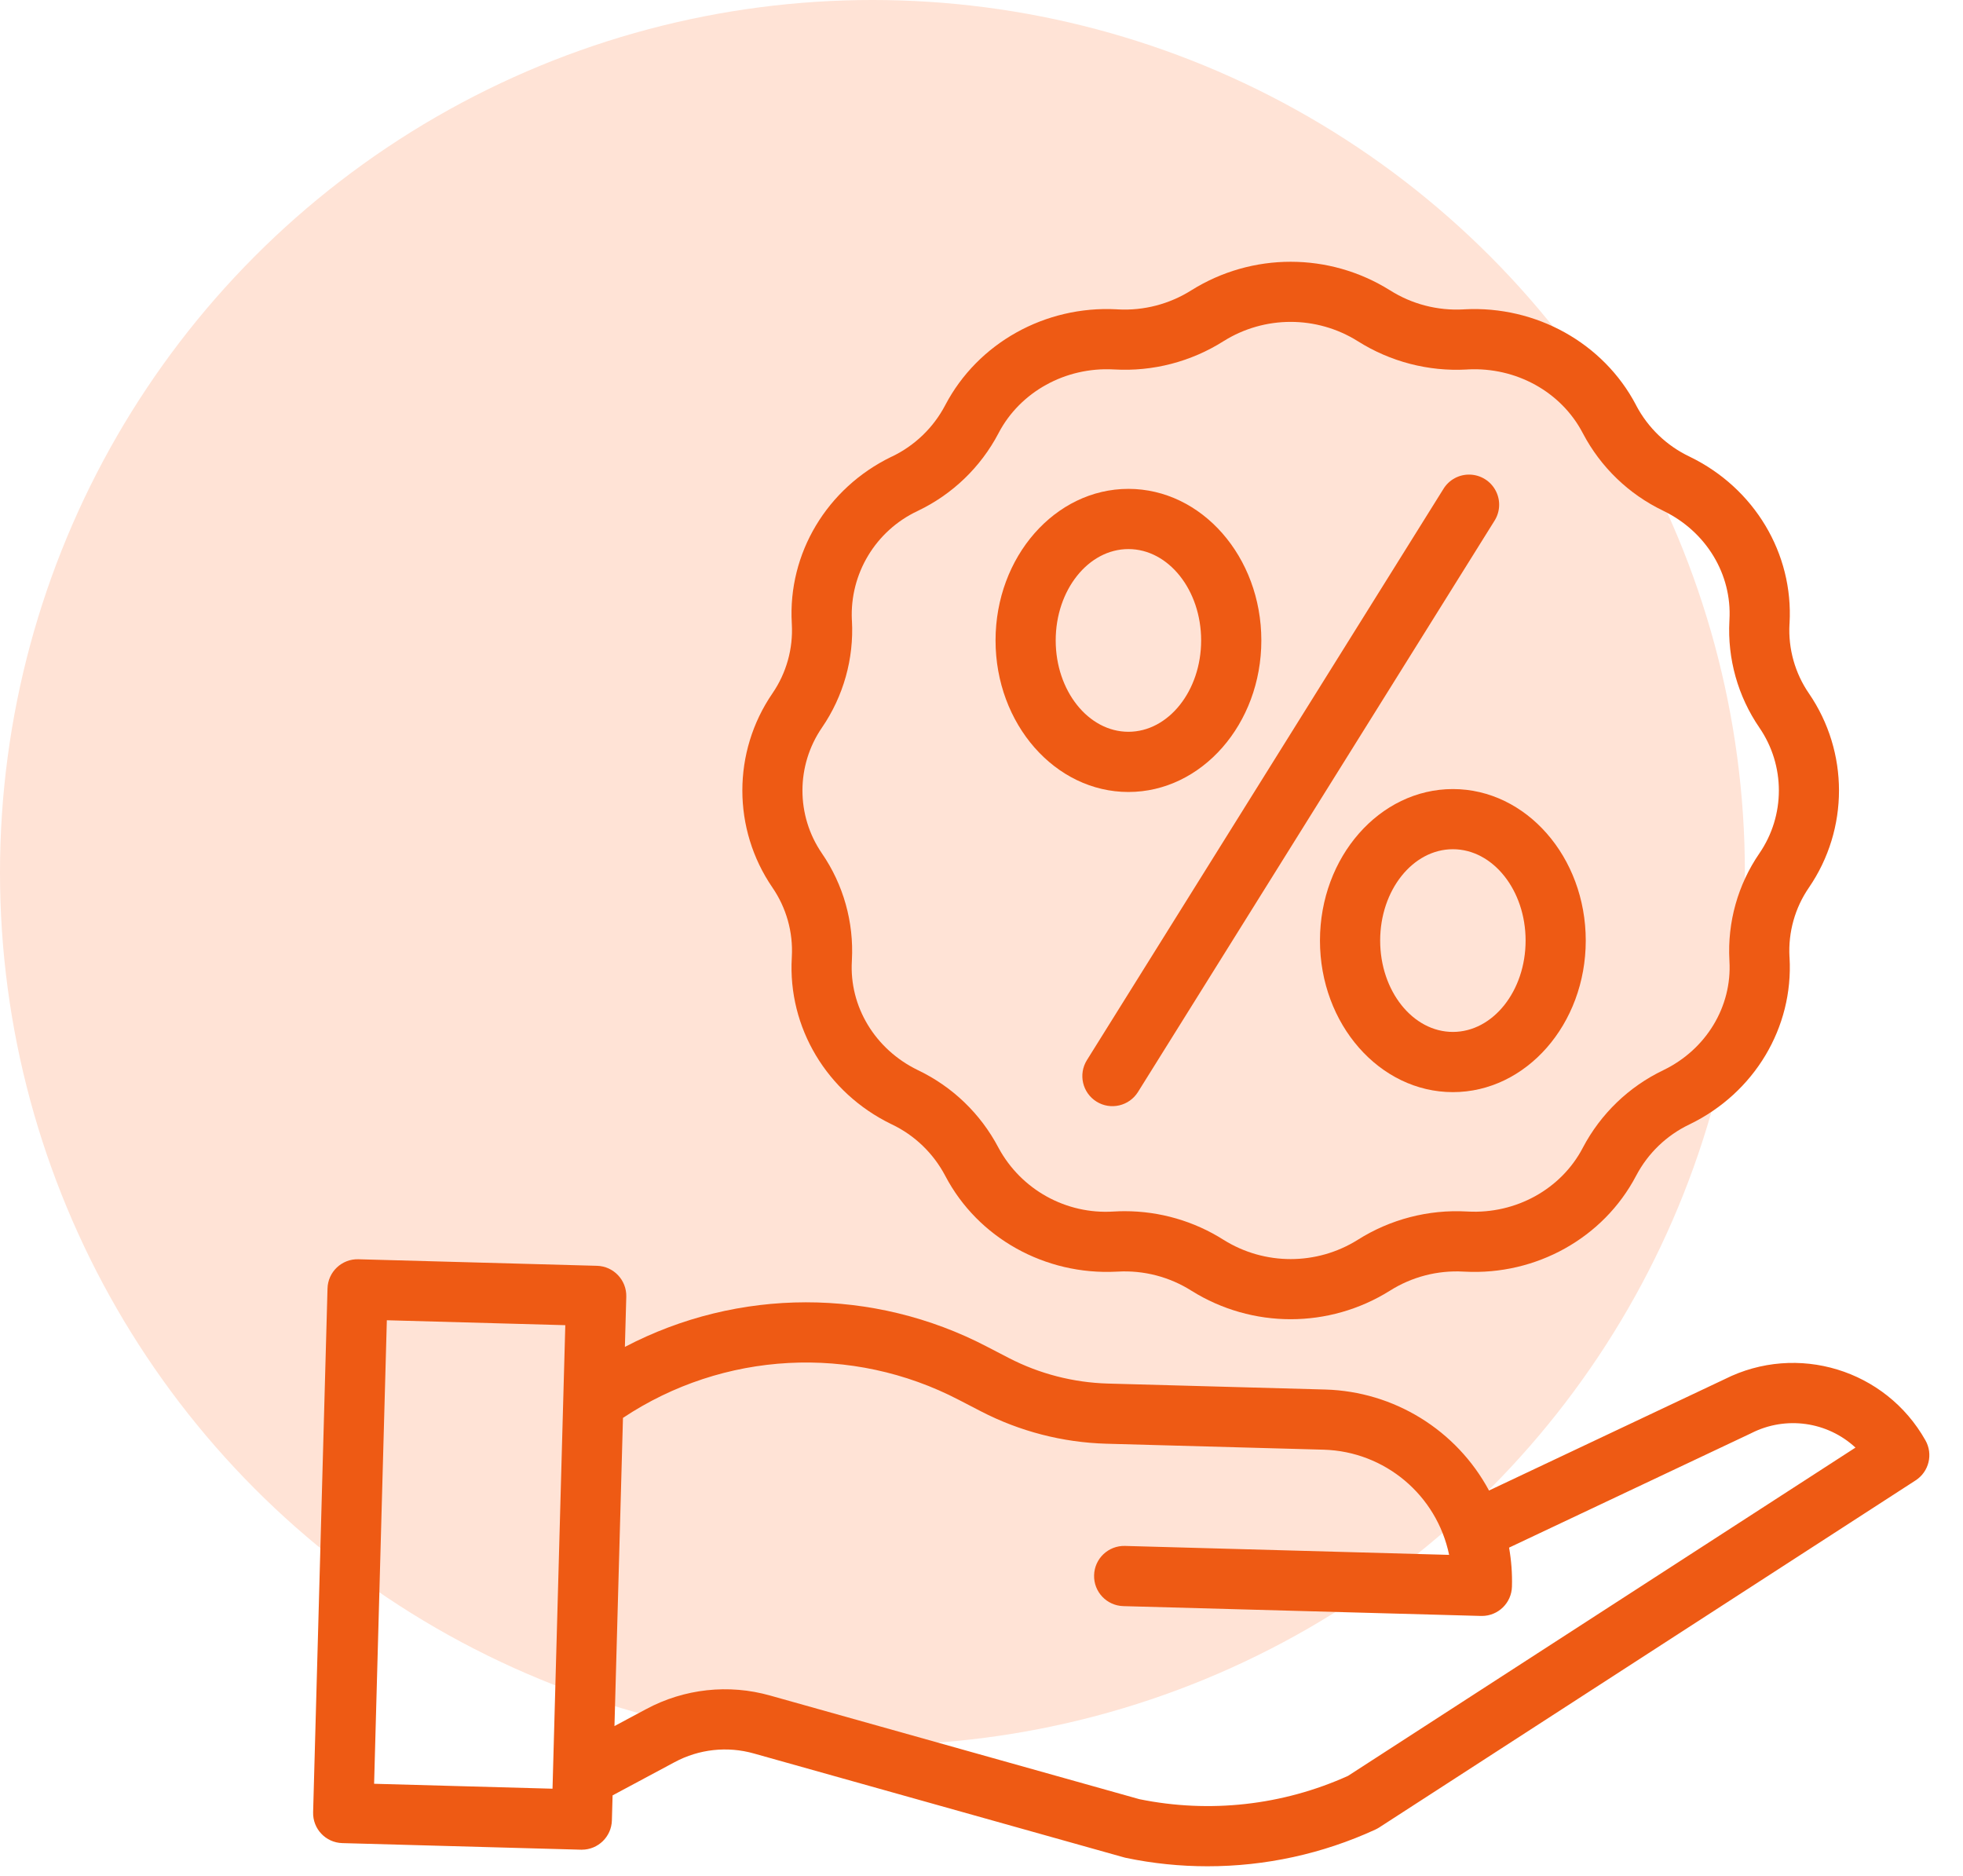 <svg width="45" height="43" viewBox="0 0 45 43" fill="none" xmlns="http://www.w3.org/2000/svg">
<circle cx="20" cy="20" r="20" fill="#FFE3D6"/>
<path d="M18.152 21.929L18.151 21.953C18.059 23.552 18.955 25.05 20.433 25.768L20.448 25.775C20.969 26.024 21.396 26.436 21.666 26.947L21.672 26.958C22.417 28.376 23.957 29.235 25.599 29.149L25.624 29.148C26.219 29.114 26.811 29.268 27.314 29.587C28.705 30.457 30.47 30.457 31.86 29.587C32.364 29.268 32.955 29.114 33.551 29.148L33.576 29.149C35.215 29.236 36.758 28.376 37.504 26.955L37.508 26.948C37.778 26.435 38.206 26.023 38.729 25.774L38.741 25.768C40.219 25.049 41.115 23.552 41.024 21.953L41.022 21.93C40.992 21.367 41.148 20.81 41.468 20.345C42.387 19.004 42.387 17.236 41.468 15.895C41.149 15.431 40.992 14.873 41.022 14.31L41.024 14.287C41.115 12.687 40.219 11.19 38.74 10.471L38.726 10.464C38.206 10.216 37.78 9.807 37.51 9.297L37.503 9.282C36.758 7.864 35.215 7.005 33.576 7.09L33.551 7.092C32.955 7.125 32.364 6.972 31.861 6.652H31.86C30.47 5.783 28.705 5.783 27.314 6.652C26.81 6.971 26.219 7.125 25.624 7.092L25.599 7.09C23.959 7.003 22.417 7.864 21.672 9.281L21.666 9.292C21.397 9.804 20.969 10.215 20.448 10.465L20.433 10.471C18.955 11.189 18.059 12.687 18.151 14.287L18.152 14.309C18.183 14.872 18.026 15.43 17.707 15.894C16.788 17.235 16.788 19.003 17.707 20.344C18.026 20.809 18.183 21.366 18.152 21.929ZM18.843 16.678C19.335 15.96 19.577 15.1 19.53 14.231L19.528 14.207C19.48 13.148 20.075 12.164 21.035 11.713L21.047 11.707C21.834 11.33 22.48 10.709 22.887 9.936L22.893 9.924C23.388 8.981 24.424 8.41 25.525 8.468L25.549 8.469C26.43 8.519 27.304 8.292 28.049 7.82C28.99 7.231 30.184 7.231 31.125 7.82C31.87 8.291 32.744 8.519 33.624 8.47L33.649 8.468C34.755 8.411 35.786 8.981 36.28 9.921L36.289 9.938C36.696 10.71 37.34 11.33 38.127 11.707L38.138 11.713C39.114 12.187 39.706 13.166 39.646 14.208L39.645 14.232C39.598 15.101 39.84 15.961 40.332 16.679C40.928 17.547 40.928 18.693 40.332 19.561C39.839 20.279 39.598 21.139 39.645 22.008L39.646 22.031C39.706 23.073 39.114 24.053 38.138 24.527L38.128 24.532C37.339 24.91 36.694 25.532 36.286 26.306L36.281 26.316C35.786 27.258 34.751 27.83 33.649 27.771L33.625 27.77C32.744 27.721 31.87 27.948 31.124 28.42C30.184 29.008 28.99 29.008 28.05 28.42C27.372 27.99 26.586 27.763 25.784 27.763C25.706 27.763 25.628 27.765 25.549 27.77L25.525 27.771C24.439 27.84 23.411 27.271 22.892 26.314L22.885 26.301C22.479 25.53 21.835 24.91 21.048 24.533L21.036 24.527C20.06 24.052 19.468 23.073 19.528 22.031L19.529 22.007C19.576 21.138 19.334 20.277 18.841 19.56C18.246 18.692 18.247 17.547 18.843 16.678V16.678Z" fill="#EE5A14"/>
<path d="M25.136 25.251C25.459 25.453 25.885 25.354 26.087 25.031L34.258 11.94C34.392 11.731 34.403 11.466 34.287 11.247C34.171 11.027 33.946 10.887 33.698 10.879C33.45 10.871 33.217 10.997 33.088 11.209L24.916 24.301C24.715 24.624 24.813 25.049 25.136 25.251Z" fill="#EE5A14"/>
<path d="M25.868 18.154C27.548 18.154 28.915 16.595 28.915 14.68C28.915 12.764 27.548 11.206 25.868 11.206C24.188 11.206 22.822 12.764 22.822 14.68C22.822 16.595 24.188 18.154 25.868 18.154ZM25.868 12.586C26.787 12.586 27.535 13.525 27.535 14.68C27.535 15.834 26.787 16.774 25.868 16.774C24.949 16.774 24.201 15.834 24.201 14.68C24.201 13.525 24.949 12.586 25.868 12.586Z" fill="#EE5A14"/>
<path d="M30.259 21.56C30.259 23.476 31.626 25.034 33.306 25.034C34.985 25.034 36.352 23.476 36.352 21.56C36.352 19.645 34.986 18.087 33.306 18.087C31.626 18.087 30.259 19.645 30.259 21.56ZM34.973 21.56C34.973 22.715 34.225 23.654 33.306 23.654C32.387 23.654 31.639 22.715 31.639 21.56C31.639 20.406 32.387 19.466 33.306 19.466C34.225 19.466 34.973 20.405 34.973 21.56Z" fill="#EE5A14"/>
<path d="M44.139 33.016C43.226 31.394 41.2 30.777 39.538 31.613L34.134 34.166C33.388 32.779 31.957 31.896 30.382 31.851L25.393 31.714C24.604 31.691 23.828 31.491 23.126 31.128L22.619 30.865C20.02 29.511 16.922 29.514 14.325 30.874L14.357 29.724C14.367 29.343 14.067 29.026 13.687 29.015L8.216 28.865C7.835 28.854 7.518 29.154 7.508 29.535L7.178 41.54C7.167 41.921 7.467 42.238 7.848 42.248L13.318 42.399H13.338C13.711 42.399 14.017 42.101 14.027 41.728L14.043 41.154L15.464 40.393C16.021 40.093 16.674 40.021 17.283 40.194L25.769 42.576C25.784 42.58 25.799 42.583 25.814 42.587C26.427 42.715 27.052 42.779 27.679 42.779C29.006 42.78 30.318 42.494 31.524 41.94C31.554 41.926 31.582 41.911 31.61 41.894L43.913 33.934C44.22 33.736 44.319 33.333 44.139 33.016ZM8.576 40.888L8.868 30.263L12.959 30.376L12.666 41.001L8.576 40.888ZM30.902 40.707C29.404 41.383 27.73 41.57 26.119 41.241L17.656 38.866C16.704 38.596 15.684 38.708 14.812 39.177L14.086 39.565L14.281 32.501C16.582 30.97 19.533 30.813 21.984 32.09L22.492 32.353C23.379 32.811 24.358 33.064 25.356 33.093L30.344 33.23C31.745 33.27 32.935 34.268 33.22 35.641L25.789 35.436C25.408 35.426 25.091 35.726 25.081 36.107C25.07 36.488 25.37 36.805 25.752 36.816L33.952 37.041H33.971C34.344 37.041 34.65 36.744 34.66 36.37C34.669 36.071 34.646 35.77 34.594 35.475L40.135 32.857L40.151 32.849C40.938 32.451 41.889 32.584 42.535 33.182L30.902 40.707Z" fill="#EE5A14"/>
</svg>
